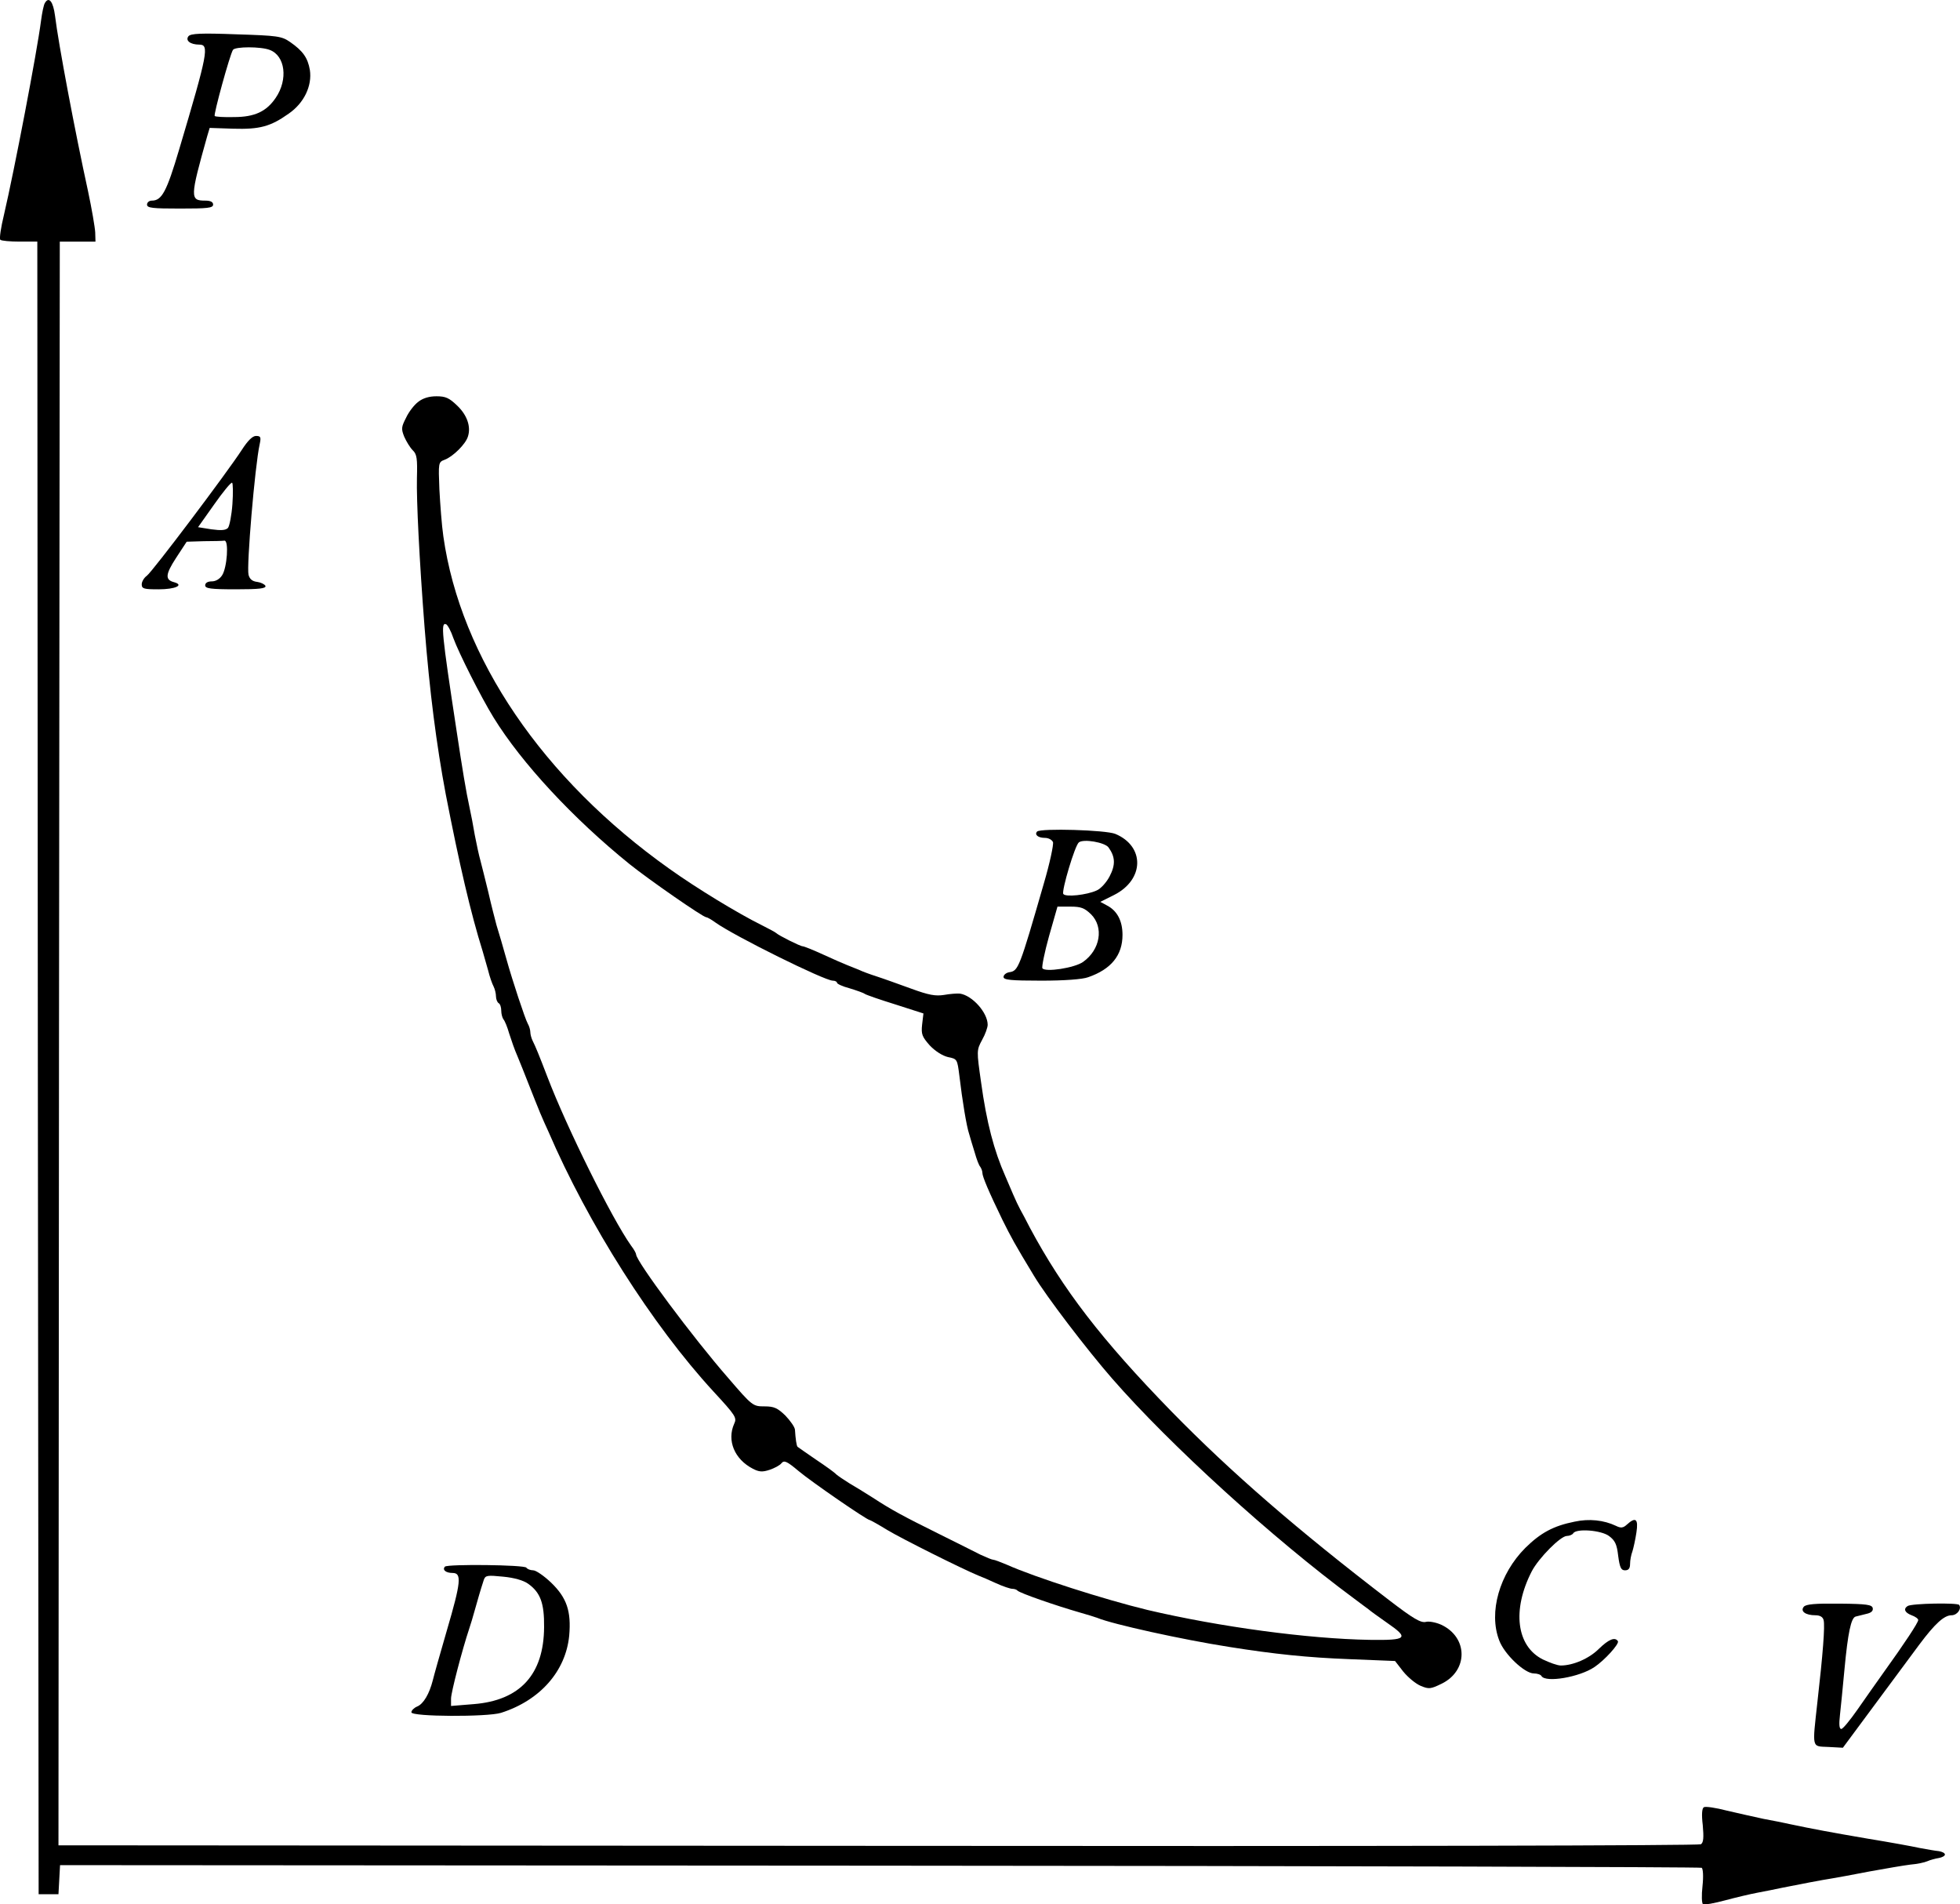 <?xml version="1.0" standalone="no"?>
<!DOCTYPE svg PUBLIC "-//W3C//DTD SVG 20010904//EN"
 "http://www.w3.org/TR/2001/REC-SVG-20010904/DTD/svg10.dtd">
<svg version="1.0" xmlns="http://www.w3.org/2000/svg"
 width="741.42pt" height="720.21pt" viewBox="0 0 741.42 720.21"
 preserveAspectRatio="xMidYMid meet">
<g transform="translate(-135.384,875.873) scale(0.1,-0.1)"
fill="#000000" stroke="none">
<g>
<path d="M1524 8748 c-5 -7 -11 -38 -15 -68 -15 -117 -101 -566 -140 -733 -12
-49 -18 -91 -14 -95 4 -4 37 -7 73 -7 l67 0 2 -3125 3 -3125 37 0 38 0 3 55 3
55 3100 -2 c1705 -1 3104 -5 3110 -8 5 -4 7 -32 3 -69 -4 -35 -3 -66 2 -69 5
-3 43 4 84 15 41 11 96 24 123 29 26 5 68 13 95 19 60 12 148 29 187 35 17 3
80 14 140 26 61 11 130 23 155 26 25 2 54 8 65 13 11 5 30 10 43 12 12 2 23 8
23 13 0 6 -11 11 -23 13 -13 1 -45 7 -73 12 -27 6 -115 22 -195 35 -140 24
-210 37 -295 55 -22 5 -67 14 -100 20 -33 7 -95 21 -138 31 -42 11 -82 17 -88
13 -7 -4 -9 -28 -4 -68 4 -46 3 -65 -7 -72 -8 -5 -1230 -8 -3113 -6 l-3100 2
2 3033 3 3032 67 0 68 0 -1 35 c-1 19 -13 89 -27 155 -49 224 -112 557 -125
664 -7 54 -23 74 -38 49z"/>
</g>
<g>
<path d="M2067 8622 c-13 -16 6 -32 41 -32 38 0 32 -32 -76 -395 -48 -162 -66
-195 -104 -195 -10 0 -18 -7 -18 -15 0 -13 21 -15 125 -15 104 0 125 2 125 15
0 10 -10 15 -29 15 -59 0 -59 10 7 245 l9 30 89 -3 c100 -3 141 8 210 57 58
40 89 105 80 165 -8 46 -26 72 -75 106 -32 22 -47 24 -204 29 -133 5 -171 3
-180 -7z m307 -52 c59 -22 70 -112 23 -181 -35 -52 -80 -73 -158 -73 -37 -1
-70 1 -73 4 -5 5 57 231 69 250 8 13 106 13 139 0z"/>
</g>
<g>
<path d="M2936 7239 c-15 -11 -36 -38 -46 -60 -18 -35 -19 -42 -7 -72 8 -18
22 -41 32 -51 16 -15 18 -32 16 -105 -2 -84 9 -309 29 -566 19 -242 45 -444
80 -630 52 -267 94 -448 140 -595 4 -14 13 -45 20 -70 6 -25 16 -53 21 -62 5
-10 9 -27 9 -37 0 -11 5 -23 10 -26 6 -3 10 -16 10 -29 0 -12 4 -26 8 -32 5
-5 15 -29 22 -54 8 -25 21 -63 31 -85 9 -22 29 -71 44 -110 15 -38 34 -86 42
-105 8 -19 22 -51 31 -70 151 -351 394 -733 624 -983 85 -92 90 -100 79 -123
-28 -63 1 -134 71 -170 23 -12 36 -13 63 -4 18 6 39 17 45 25 10 12 20 8 64
-29 46 -39 259 -186 270 -186 2 0 33 -17 67 -38 55 -33 283 -147 344 -172 11
-4 41 -17 67 -29 26 -12 54 -21 61 -21 8 0 17 -3 20 -7 11 -10 143 -56 237
-83 25 -7 54 -16 65 -20 58 -24 321 -82 500 -110 170 -27 296 -40 453 -46
l173 -7 31 -40 c18 -22 47 -46 66 -54 31 -13 38 -12 79 8 101 49 101 175 -1
223 -20 9 -46 14 -58 11 -19 -5 -48 12 -138 81 -350 268 -599 484 -825 715
-265 272 -410 461 -535 694 -14 28 -31 59 -37 70 -6 11 -18 36 -26 55 -8 19
-22 51 -30 70 -43 97 -71 203 -92 356 -17 119 -17 121 4 160 12 21 21 47 21
57 0 46 -58 111 -105 118 -11 1 -38 -1 -60 -5 -32 -5 -57 -1 -125 24 -47 17
-105 38 -130 46 -25 8 -55 19 -67 25 -13 5 -33 13 -45 18 -13 5 -54 23 -91 40
-37 17 -72 31 -77 31 -9 0 -91 41 -100 50 -3 3 -27 16 -55 30 -89 44 -247 140
-349 213 -479 340 -790 798 -855 1257 -6 41 -12 121 -15 178 -4 101 -4 103 20
112 32 12 80 60 88 88 12 37 -3 81 -41 117 -30 29 -44 35 -78 35 -28 0 -51 -7
-69 -21z m133 -894 c20 -55 104 -222 152 -300 106 -172 301 -382 514 -554 72
-58 278 -201 290 -201 4 0 20 -9 35 -20 73 -52 413 -220 444 -220 9 0 16 -4
16 -8 0 -4 21 -14 48 -21 26 -8 52 -17 57 -21 6 -4 58 -22 116 -40 l106 -34
-5 -42 c-4 -37 0 -46 29 -79 21 -22 48 -39 69 -44 35 -7 35 -8 43 -71 11 -93
27 -191 37 -220 4 -14 13 -45 21 -70 7 -25 16 -49 21 -54 4 -6 8 -16 8 -23 0
-14 24 -71 76 -178 33 -66 45 -89 119 -211 46 -77 200 -279 296 -389 218 -250
608 -605 914 -831 22 -16 46 -35 55 -41 8 -7 40 -30 70 -51 86 -59 77 -67 -65
-65 -234 4 -567 49 -840 113 -165 40 -427 124 -532 171 -24 10 -47 19 -52 19
-5 0 -26 9 -48 19 -21 11 -92 46 -158 79 -135 67 -178 90 -250 137 -27 17 -67
42 -88 54 -21 13 -43 28 -50 34 -6 7 -41 32 -77 56 -36 25 -67 46 -69 48 -4 3
-8 31 -10 65 -1 10 -17 33 -36 53 -30 29 -43 35 -79 35 -44 0 -46 1 -138 108
-132 151 -348 441 -348 467 0 4 -8 19 -19 33 -73 103 -243 446 -316 637 -33
86 -45 115 -56 137 -5 10 -9 25 -9 33 0 8 -4 23 -10 33 -10 18 -58 163 -80
242 -7 25 -16 56 -20 70 -4 14 -12 41 -18 60 -5 19 -20 76 -31 125 -12 50 -26
104 -30 120 -5 17 -14 59 -21 95 -6 36 -15 83 -20 105 -13 59 -27 144 -49 290
-57 374 -60 410 -40 403 6 -2 19 -26 28 -53z"/>
</g>
<g>
<path d="M2269 7058 c-55 -85 -339 -462 -360 -477 -10 -7 -19 -22 -19 -32 0
-17 8 -19 64 -19 63 0 98 16 58 27 -34 9 -33 29 8 92 l40 61 65 2 c36 0 71 1
78 2 17 1 10 -102 -9 -131 -9 -14 -24 -23 -39 -23 -16 0 -25 -6 -25 -15 0 -12
20 -15 116 -15 88 0 115 3 112 13 -3 6 -17 13 -31 15 -19 2 -29 11 -33 27 -8
31 24 411 42 493 6 28 4 32 -14 32 -13 0 -31 -18 -53 -52z m-36 -206 c-3 -42
-11 -83 -17 -90 -9 -9 -26 -10 -63 -5 l-50 8 61 86 c33 47 64 85 68 82 3 -2 4
-38 1 -81z"/>
</g>
<g>
<path d="M5277 5614 c-11 -12 4 -24 29 -24 14 0 27 -7 31 -16 3 -9 -12 -80
-35 -158 -92 -319 -96 -329 -130 -334 -12 -2 -22 -10 -22 -18 0 -11 26 -14
143 -14 86 0 156 5 177 13 87 30 130 83 130 160 0 53 -20 91 -58 111 l-26 14
52 26 c115 58 117 184 5 231 -36 15 -282 22 -296 9z m270 -60 c26 -36 27 -66
4 -110 -12 -23 -34 -47 -49 -53 -37 -17 -118 -26 -126 -13 -7 12 44 184 59
195 18 14 98 0 112 -19z m-66 -253 c49 -49 35 -134 -30 -180 -32 -23 -144 -40
-154 -24 -3 5 8 60 25 121 l32 112 49 0 c40 0 53 -5 78 -29z"/>
</g>
<g>
<path d="M7310 3004 c-80 -16 -128 -42 -186 -99 -98 -98 -140 -244 -99 -350
19 -52 96 -125 131 -125 12 0 26 -4 29 -10 16 -26 144 -4 200 34 39 26 95 88
89 98 -11 17 -35 7 -72 -29 -37 -37 -98 -63 -144 -63 -13 0 -43 11 -68 23
-100 50 -117 187 -42 333 26 50 109 134 133 134 10 0 21 5 24 10 11 19 105 12
135 -10 23 -17 30 -31 35 -75 6 -45 11 -55 26 -55 13 0 19 7 19 24 0 14 4 35
9 48 4 13 11 44 15 71 8 52 -3 60 -36 30 -14 -13 -23 -14 -41 -5 -46 22 -102
28 -157 16z"/>
</g>
<g>
<path d="M3037 2834 c-11 -12 3 -24 29 -24 35 0 32 -34 -22 -218 -25 -86 -49
-171 -53 -188 -13 -51 -35 -89 -59 -99 -12 -5 -22 -15 -22 -22 0 -17 288 -18
339 -2 148 47 245 158 258 292 8 92 -9 143 -68 200 -27 26 -58 47 -68 47 -11
0 -23 5 -26 10 -7 11 -297 14 -308 4z m315 -65 c46 -33 61 -73 60 -164 -1
-179 -91 -277 -266 -291 l-86 -7 0 28 c0 23 42 184 69 265 5 14 14 45 21 70
12 42 19 68 34 114 6 17 13 18 73 12 42 -4 77 -14 95 -27z"/>
</g>
<g>
<path d="M8177 2682 c-14 -17 7 -32 44 -32 17 0 28 -6 31 -18 6 -20 -3 -132
-23 -307 -20 -182 -23 -170 41 -173 l55 -3 120 162 c66 89 142 192 169 228 59
79 94 111 122 111 21 0 39 24 29 39 -5 9 -179 6 -195 -4 -17 -11 -11 -25 15
-35 14 -5 25 -13 25 -18 0 -10 -53 -90 -130 -197 -27 -38 -73 -103 -100 -142
-28 -40 -55 -73 -61 -73 -8 0 -9 18 -5 53 3 28 11 106 17 172 13 139 25 195
42 200 7 2 25 6 40 10 19 4 27 11 25 22 -3 13 -22 16 -126 17 -92 1 -127 -2
-135 -12z"/>
</g>
</g>
</svg>
